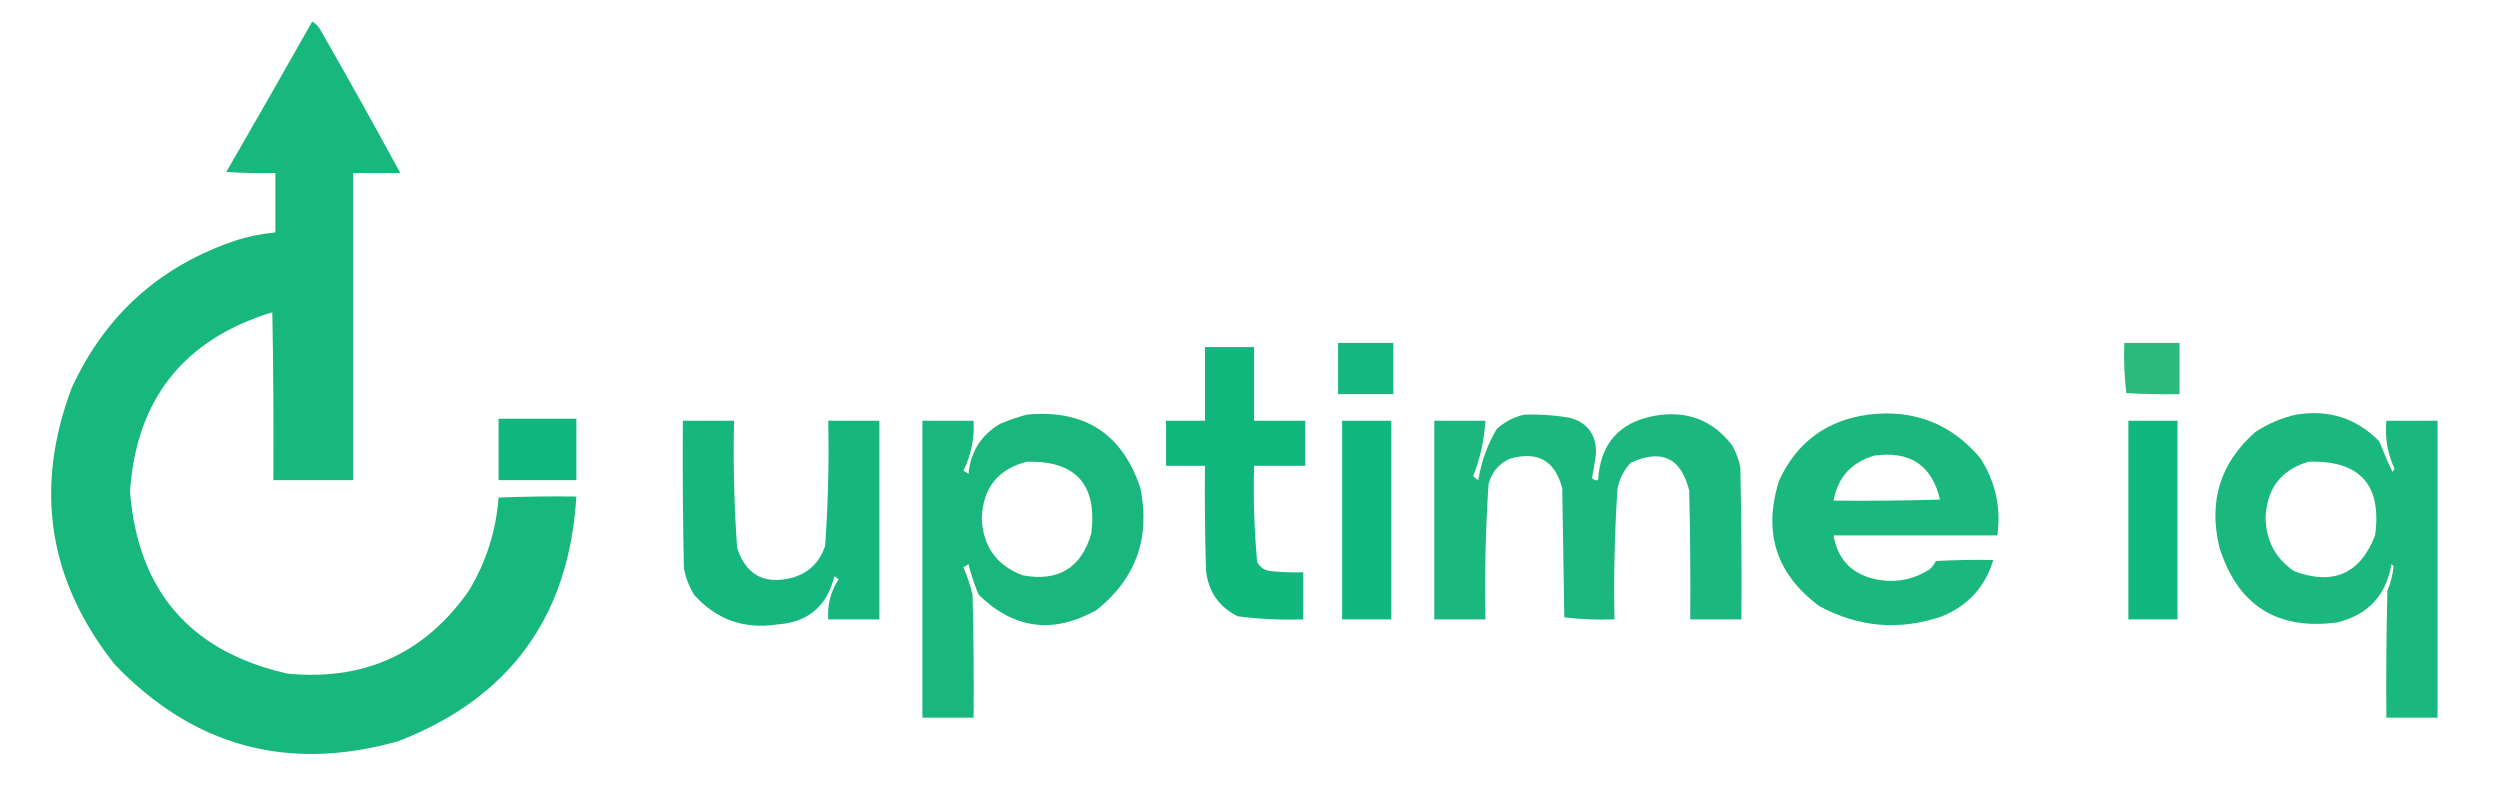 <?xml version="1.0" encoding="UTF-8"?>
<svg xmlns="http://www.w3.org/2000/svg" xmlns:xlink="http://www.w3.org/1999/xlink" version="1.1" width="1221px" height="385px" style="shape-rendering:geometricPrecision; text-rendering:geometricPrecision; image-rendering:optimizeQuality; fill-rule:evenodd; clip-rule:evenodd">
  <g>
    <path style="opacity:1" fill="#17b77e" d="M 152.5,10.5 C 154.433,11.642 155.933,13.308 157,15.5C 170.134,38.434 182.968,61.434 195.5,84.5C 187.833,84.5 180.167,84.5 172.5,84.5C 172.5,134.5 172.5,184.5 172.5,234.5C 159.5,234.5 146.5,234.5 133.5,234.5C 133.667,207.165 133.5,179.831 133,152.5C 89.771,165.729 66.604,194.896 63.5,240C 67.311,288.644 92.977,318.31 140.5,329C 178.043,332.615 207.543,319.115 229,288.5C 237.452,274.477 242.285,259.311 243.5,243C 256.162,242.5 268.829,242.333 281.5,242.5C 277.986,301.073 248.986,340.907 194.5,362C 140.705,377.179 94.538,364.679 56,324.5C 23.564,283.546 16.564,238.546 35,189.5C 51.563,153.46 78.729,129.294 116.5,117C 122.399,115.253 128.399,114.087 134.5,113.5C 134.5,103.833 134.5,94.167 134.5,84.5C 126.493,84.666 118.493,84.5 110.5,84C 124.638,59.554 138.638,35.054 152.5,10.5 Z"></path>
  </g>
  <g>
    <path style="opacity:1" fill="#13b77f" d="M 653.5,167.5 C 662.5,167.5 671.5,167.5 680.5,167.5C 680.5,175.833 680.5,184.167 680.5,192.5C 671.5,192.5 662.5,192.5 653.5,192.5C 653.5,184.167 653.5,175.833 653.5,167.5 Z"></path>
  </g>
  <g>
    <path style="opacity:1" fill="#2cb97c" d="M 1037.5,167.5 C 1046.5,167.5 1055.5,167.5 1064.5,167.5C 1064.5,175.833 1064.5,184.167 1064.5,192.5C 1055.83,192.666 1047.16,192.5 1038.5,192C 1037.52,183.919 1037.18,175.752 1037.5,167.5 Z"></path>
  </g>
  <g>
    <path style="opacity:1" fill="#12b77e" d="M 588.5,169.5 C 596.5,169.5 604.5,169.5 612.5,169.5C 612.5,181.5 612.5,193.5 612.5,205.5C 620.833,205.5 629.167,205.5 637.5,205.5C 637.5,212.833 637.5,220.167 637.5,227.5C 629.167,227.5 620.833,227.5 612.5,227.5C 612.063,243.224 612.563,258.891 614,274.5C 615.589,277.383 618.089,278.883 621.5,279C 626.489,279.499 631.489,279.666 636.5,279.5C 636.5,287.167 636.5,294.833 636.5,302.5C 625.778,302.875 615.111,302.375 604.5,301C 595.272,296.402 590.106,288.902 589,278.5C 588.5,261.503 588.333,244.503 588.5,227.5C 582.167,227.5 575.833,227.5 569.5,227.5C 569.5,220.167 569.5,212.833 569.5,205.5C 575.833,205.5 582.167,205.5 588.5,205.5C 588.5,193.5 588.5,181.5 588.5,169.5 Z"></path>
  </g>
  <g>
    <path style="opacity:1" fill="#19b77e" d="M 501.5,202.5 C 529.707,199.838 548.207,211.838 557,238.5C 561.895,262.822 554.729,282.656 535.5,298C 514.362,309.78 495.195,307.28 478,290.5C 475.934,285.637 474.268,280.637 473,275.5C 472.25,276.126 471.416,276.626 470.5,277C 472.393,281.347 473.893,285.847 475,290.5C 475.5,310.497 475.667,330.497 475.5,350.5C 467.167,350.5 458.833,350.5 450.5,350.5C 450.5,302.167 450.5,253.833 450.5,205.5C 458.833,205.5 467.167,205.5 475.5,205.5C 475.97,214.117 474.303,222.284 470.5,230C 471.416,230.374 472.25,230.874 473,231.5C 474.031,220.583 479.197,212.416 488.5,207C 492.846,205.164 497.179,203.664 501.5,202.5 Z M 501.5,225.5 C 525.431,224.936 535.931,236.602 533,260.5C 528.132,277.36 516.965,284.194 499.5,281C 486.674,276.159 480.007,266.826 479.5,253C 480.094,238.257 487.427,229.09 501.5,225.5 Z"></path>
  </g>
  <g>
    <path style="opacity:1" fill="#1cb77f" d="M 744.5,202.5 C 751.888,202.253 759.221,202.753 766.5,204C 775.151,206.281 779.485,211.947 779.5,221C 779.036,225.217 778.369,229.384 777.5,233.5C 778.325,234.386 779.325,234.719 780.5,234.5C 781.571,216.598 790.904,206.098 808.5,203C 824.02,200.39 836.52,205.223 846,217.5C 847.927,220.948 849.261,224.615 850,228.5C 850.5,253.164 850.667,277.831 850.5,302.5C 842.167,302.5 833.833,302.5 825.5,302.5C 825.667,281.497 825.5,260.497 825,239.5C 820.998,223.583 811.498,219.083 796.5,226C 793.15,229.532 790.984,233.699 790,238.5C 788.582,259.798 788.082,281.131 788.5,302.5C 780.248,302.816 772.081,302.482 764,301.5C 763.667,280.5 763.333,259.5 763,238.5C 759.529,225.011 751.029,220.177 737.5,224C 732.011,226.468 728.511,230.635 727,236.5C 725.544,258.447 725.044,280.447 725.5,302.5C 717.167,302.5 708.833,302.5 700.5,302.5C 700.5,270.167 700.5,237.833 700.5,205.5C 708.833,205.5 717.167,205.5 725.5,205.5C 724.922,214.812 722.922,223.812 719.5,232.5C 720.242,233.287 721.075,233.953 722,234.5C 723.425,225.557 726.425,217.223 731,209.5C 734.975,205.931 739.475,203.597 744.5,202.5 Z"></path>
  </g>
  <g>
    <path style="opacity:1" fill="#1ab77e" d="M 912.5,202.5 C 934.517,199.779 952.684,206.779 967,223.5C 974.554,235.056 977.388,247.722 975.5,261.5C 948.833,261.5 922.167,261.5 895.5,261.5C 897.565,273.399 904.565,280.566 916.5,283C 925.911,284.803 934.577,283.137 942.5,278C 943.743,276.846 944.743,275.512 945.5,274C 954.827,273.5 964.161,273.334 973.5,273.5C 969.607,286.566 961.274,295.733 948.5,301C 927.779,308.114 907.779,306.448 888.5,296C 867.376,280.288 860.876,259.788 869,234.5C 877.677,215.912 892.177,205.245 912.5,202.5 Z M 915.5,222.5 C 932.898,220.114 943.565,227.281 947.5,244C 930.17,244.5 912.837,244.667 895.5,244.5C 897.621,233.045 904.287,225.712 915.5,222.5 Z"></path>
  </g>
  <g>
    <path style="opacity:1" fill="#1ab77e" d="M 1121.5,202.5 C 1137.37,199.893 1150.87,204.227 1162,215.5C 1164.03,220.684 1166.19,225.684 1168.5,230.5C 1168.83,230 1169.17,229.5 1169.5,229C 1166.07,221.542 1164.73,213.709 1165.5,205.5C 1173.83,205.5 1182.17,205.5 1190.5,205.5C 1190.5,253.833 1190.5,302.167 1190.5,350.5C 1182.17,350.5 1173.83,350.5 1165.5,350.5C 1165.33,329.831 1165.5,309.164 1166,288.5C 1167.64,284.588 1168.64,280.588 1169,276.5C 1168.67,276.167 1168.33,275.833 1168,275.5C 1165.39,290.779 1156.55,300.279 1141.5,304C 1112.11,307.892 1092.95,295.725 1084,267.5C 1078.51,244.918 1084.34,226.084 1101.5,211C 1107.73,206.876 1114.4,204.043 1121.5,202.5 Z M 1127.5,225.5 C 1152.56,224.726 1163.39,236.726 1160,261.5C 1152.74,280.208 1139.57,286.042 1120.5,279C 1111.4,272.811 1106.74,264.144 1106.5,253C 1107.03,238.663 1114.03,229.497 1127.5,225.5 Z"></path>
  </g>
  <g>
    <path style="opacity:1" fill="#10b77e" d="M 243.5,204.5 C 256.167,204.5 268.833,204.5 281.5,204.5C 281.5,214.5 281.5,224.5 281.5,234.5C 268.833,234.5 256.167,234.5 243.5,234.5C 243.5,224.5 243.5,214.5 243.5,204.5 Z"></path>
  </g>
  <g>
    <path style="opacity:1" fill="#15b77f" d="M 333.5,205.5 C 341.833,205.5 350.167,205.5 358.5,205.5C 358.047,226.22 358.547,246.887 360,267.5C 364.314,280.97 373.481,285.803 387.5,282C 395.333,279.5 400.5,274.333 403,266.5C 404.44,246.212 404.94,225.879 404.5,205.5C 412.833,205.5 421.167,205.5 429.5,205.5C 429.5,237.833 429.5,270.167 429.5,302.5C 421.167,302.5 412.833,302.5 404.5,302.5C 404.02,295.441 405.687,288.941 409.5,283C 408.975,282.308 408.308,281.808 407.5,281.5C 403.893,296.139 394.56,303.972 379.5,305C 363.331,307.422 349.831,302.589 339,290.5C 336.545,286.469 334.879,282.136 334,277.5C 333.5,253.502 333.333,229.502 333.5,205.5 Z"></path>
  </g>
  <g>
    <path style="opacity:1" fill="#10b77e" d="M 655.5,205.5 C 663.5,205.5 671.5,205.5 679.5,205.5C 679.5,237.833 679.5,270.167 679.5,302.5C 671.5,302.5 663.5,302.5 655.5,302.5C 655.5,270.167 655.5,237.833 655.5,205.5 Z"></path>
  </g>
  <g>
    <path style="opacity:1" fill="#10b77e" d="M 1039.5,205.5 C 1047.5,205.5 1055.5,205.5 1063.5,205.5C 1063.5,237.833 1063.5,270.167 1063.5,302.5C 1055.5,302.5 1047.5,302.5 1039.5,302.5C 1039.5,270.167 1039.5,237.833 1039.5,205.5 Z"></path>
  </g>
</svg>
